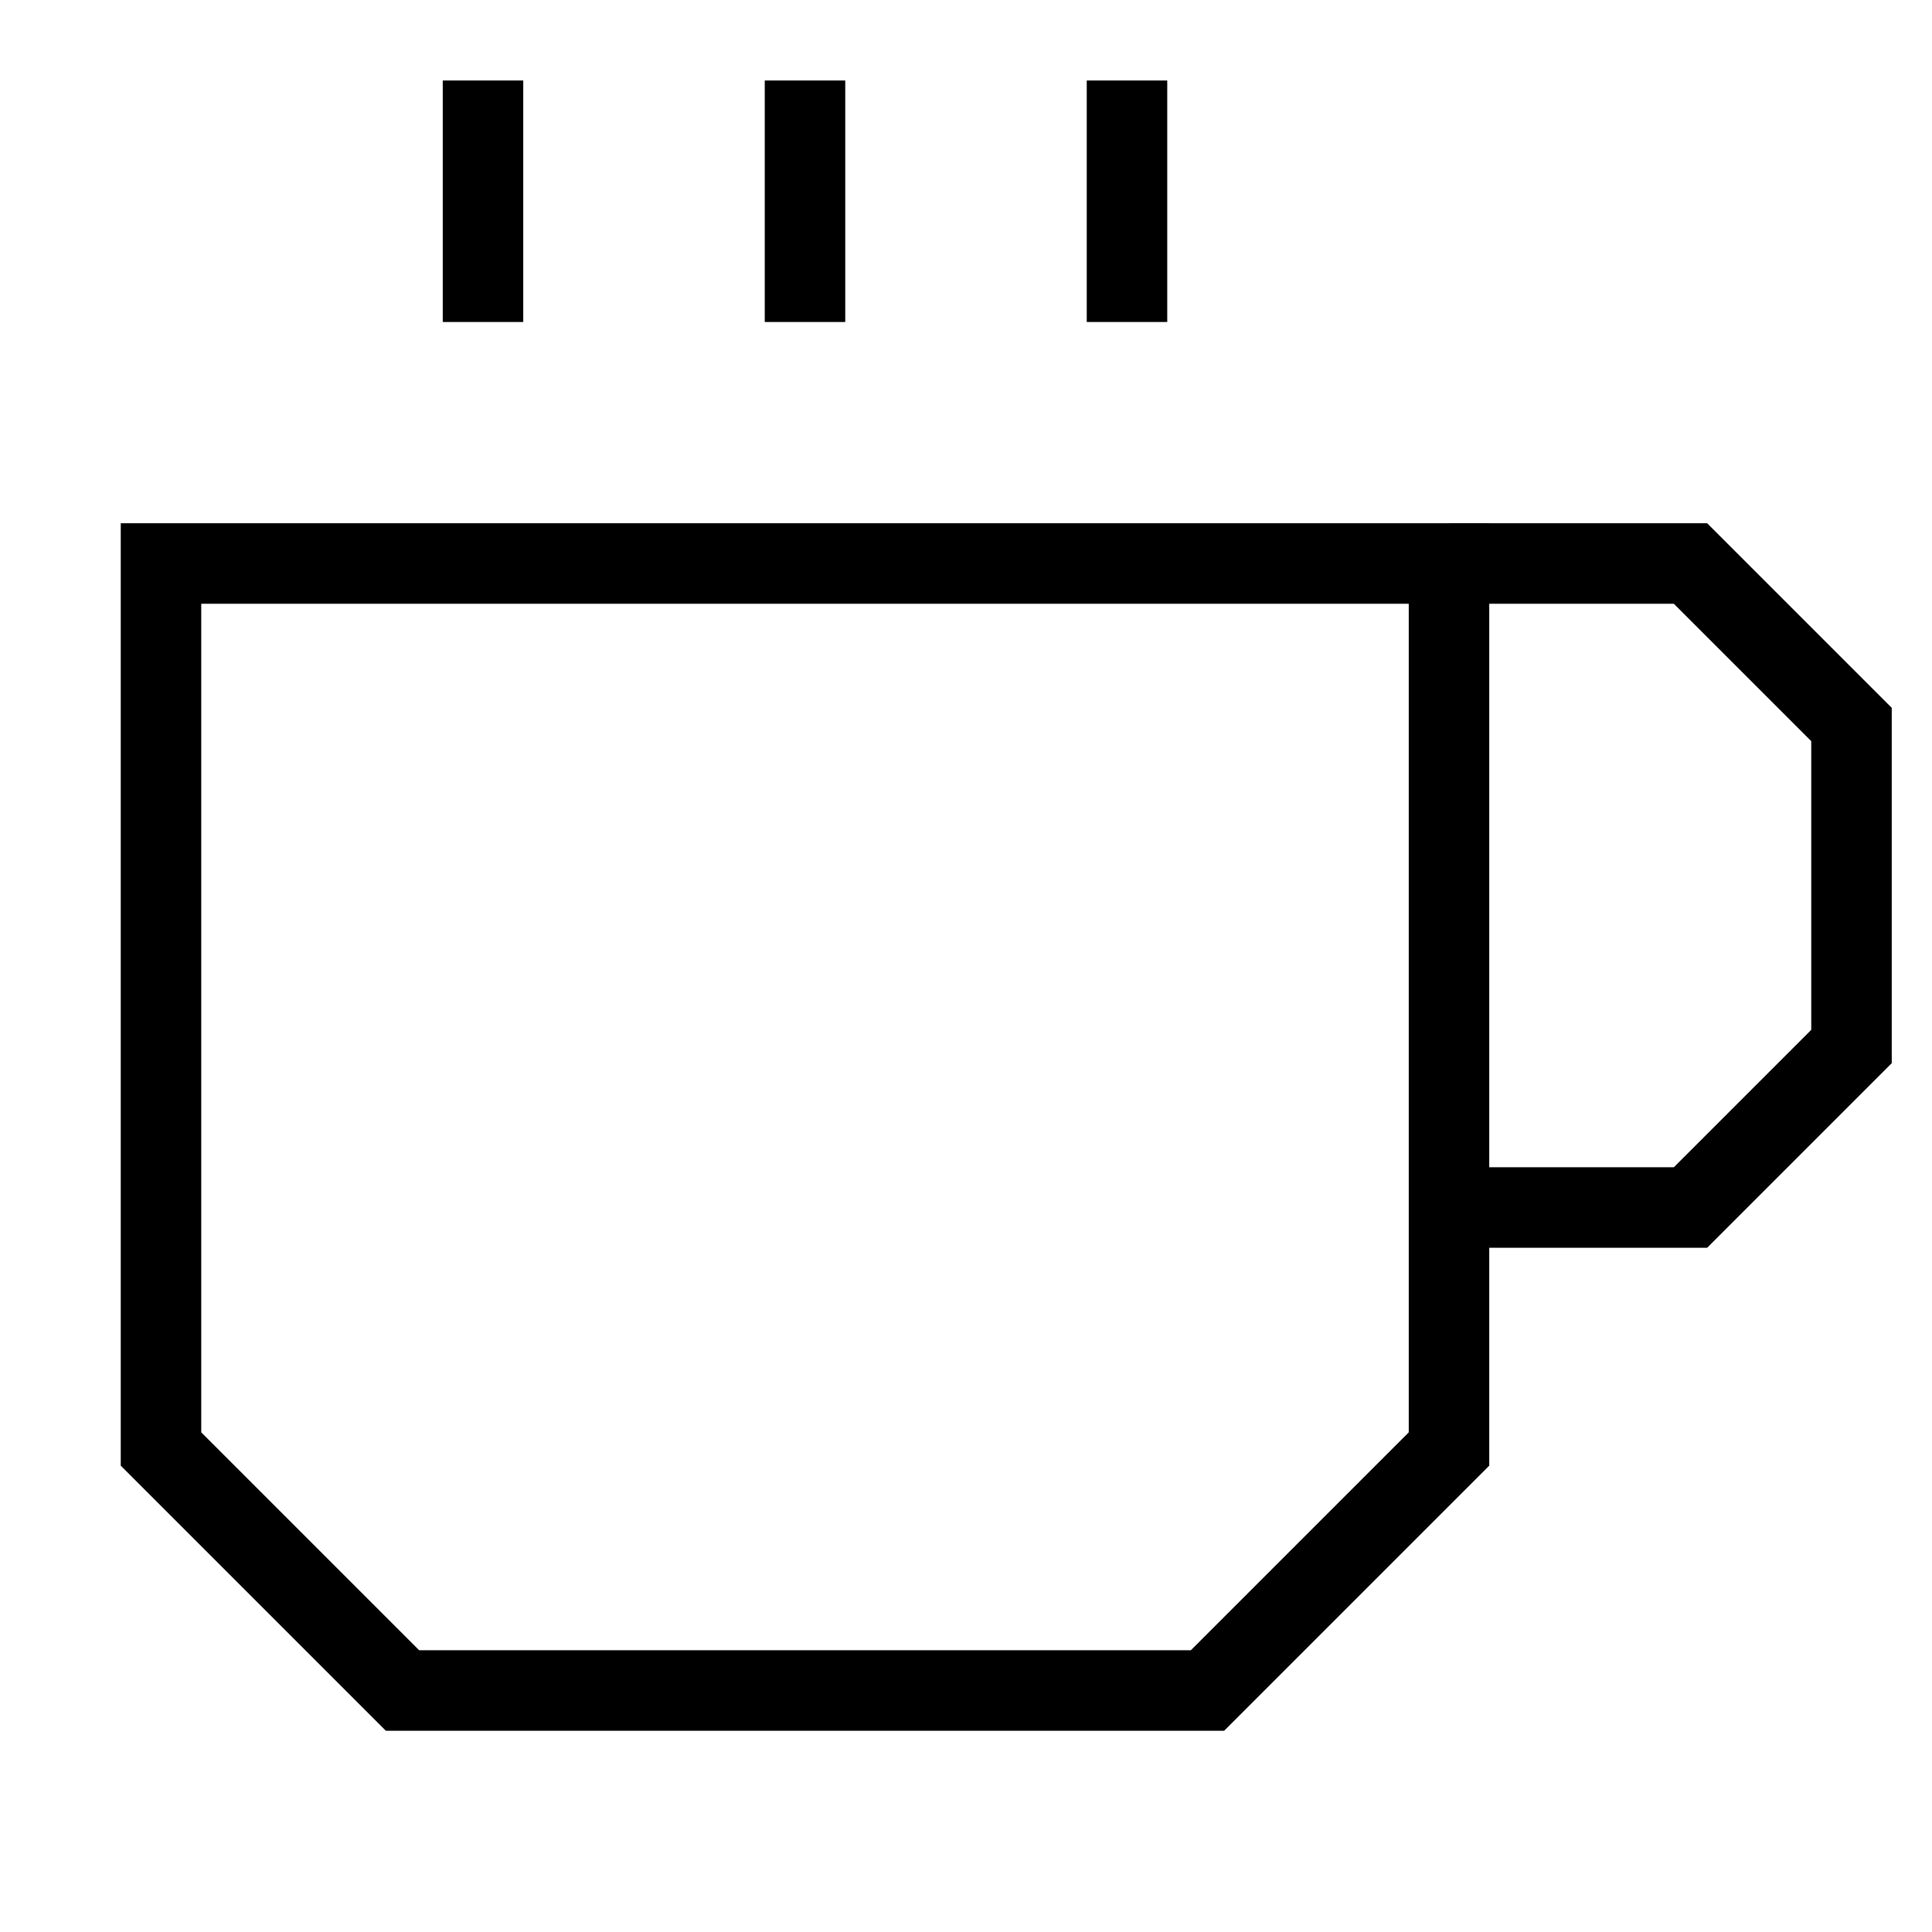 <svg xmlns="http://www.w3.org/2000/svg" viewBox="0 0 24 24"><path d="M18,7h3l2,2v4l-2,2H18" fill="none" stroke="#000"/><path d="M2,7H18V18l-3,3H5L2,18Z" fill="none" stroke="#000"/><line x1="6" y1="1" x2="6" y2="4" fill="none" stroke="#000"/><line x1="10" y1="1" x2="10" y2="4" fill="none" stroke="#000"/><line x1="14" y1="1" x2="14" y2="4" fill="none" stroke="#000"/></svg>